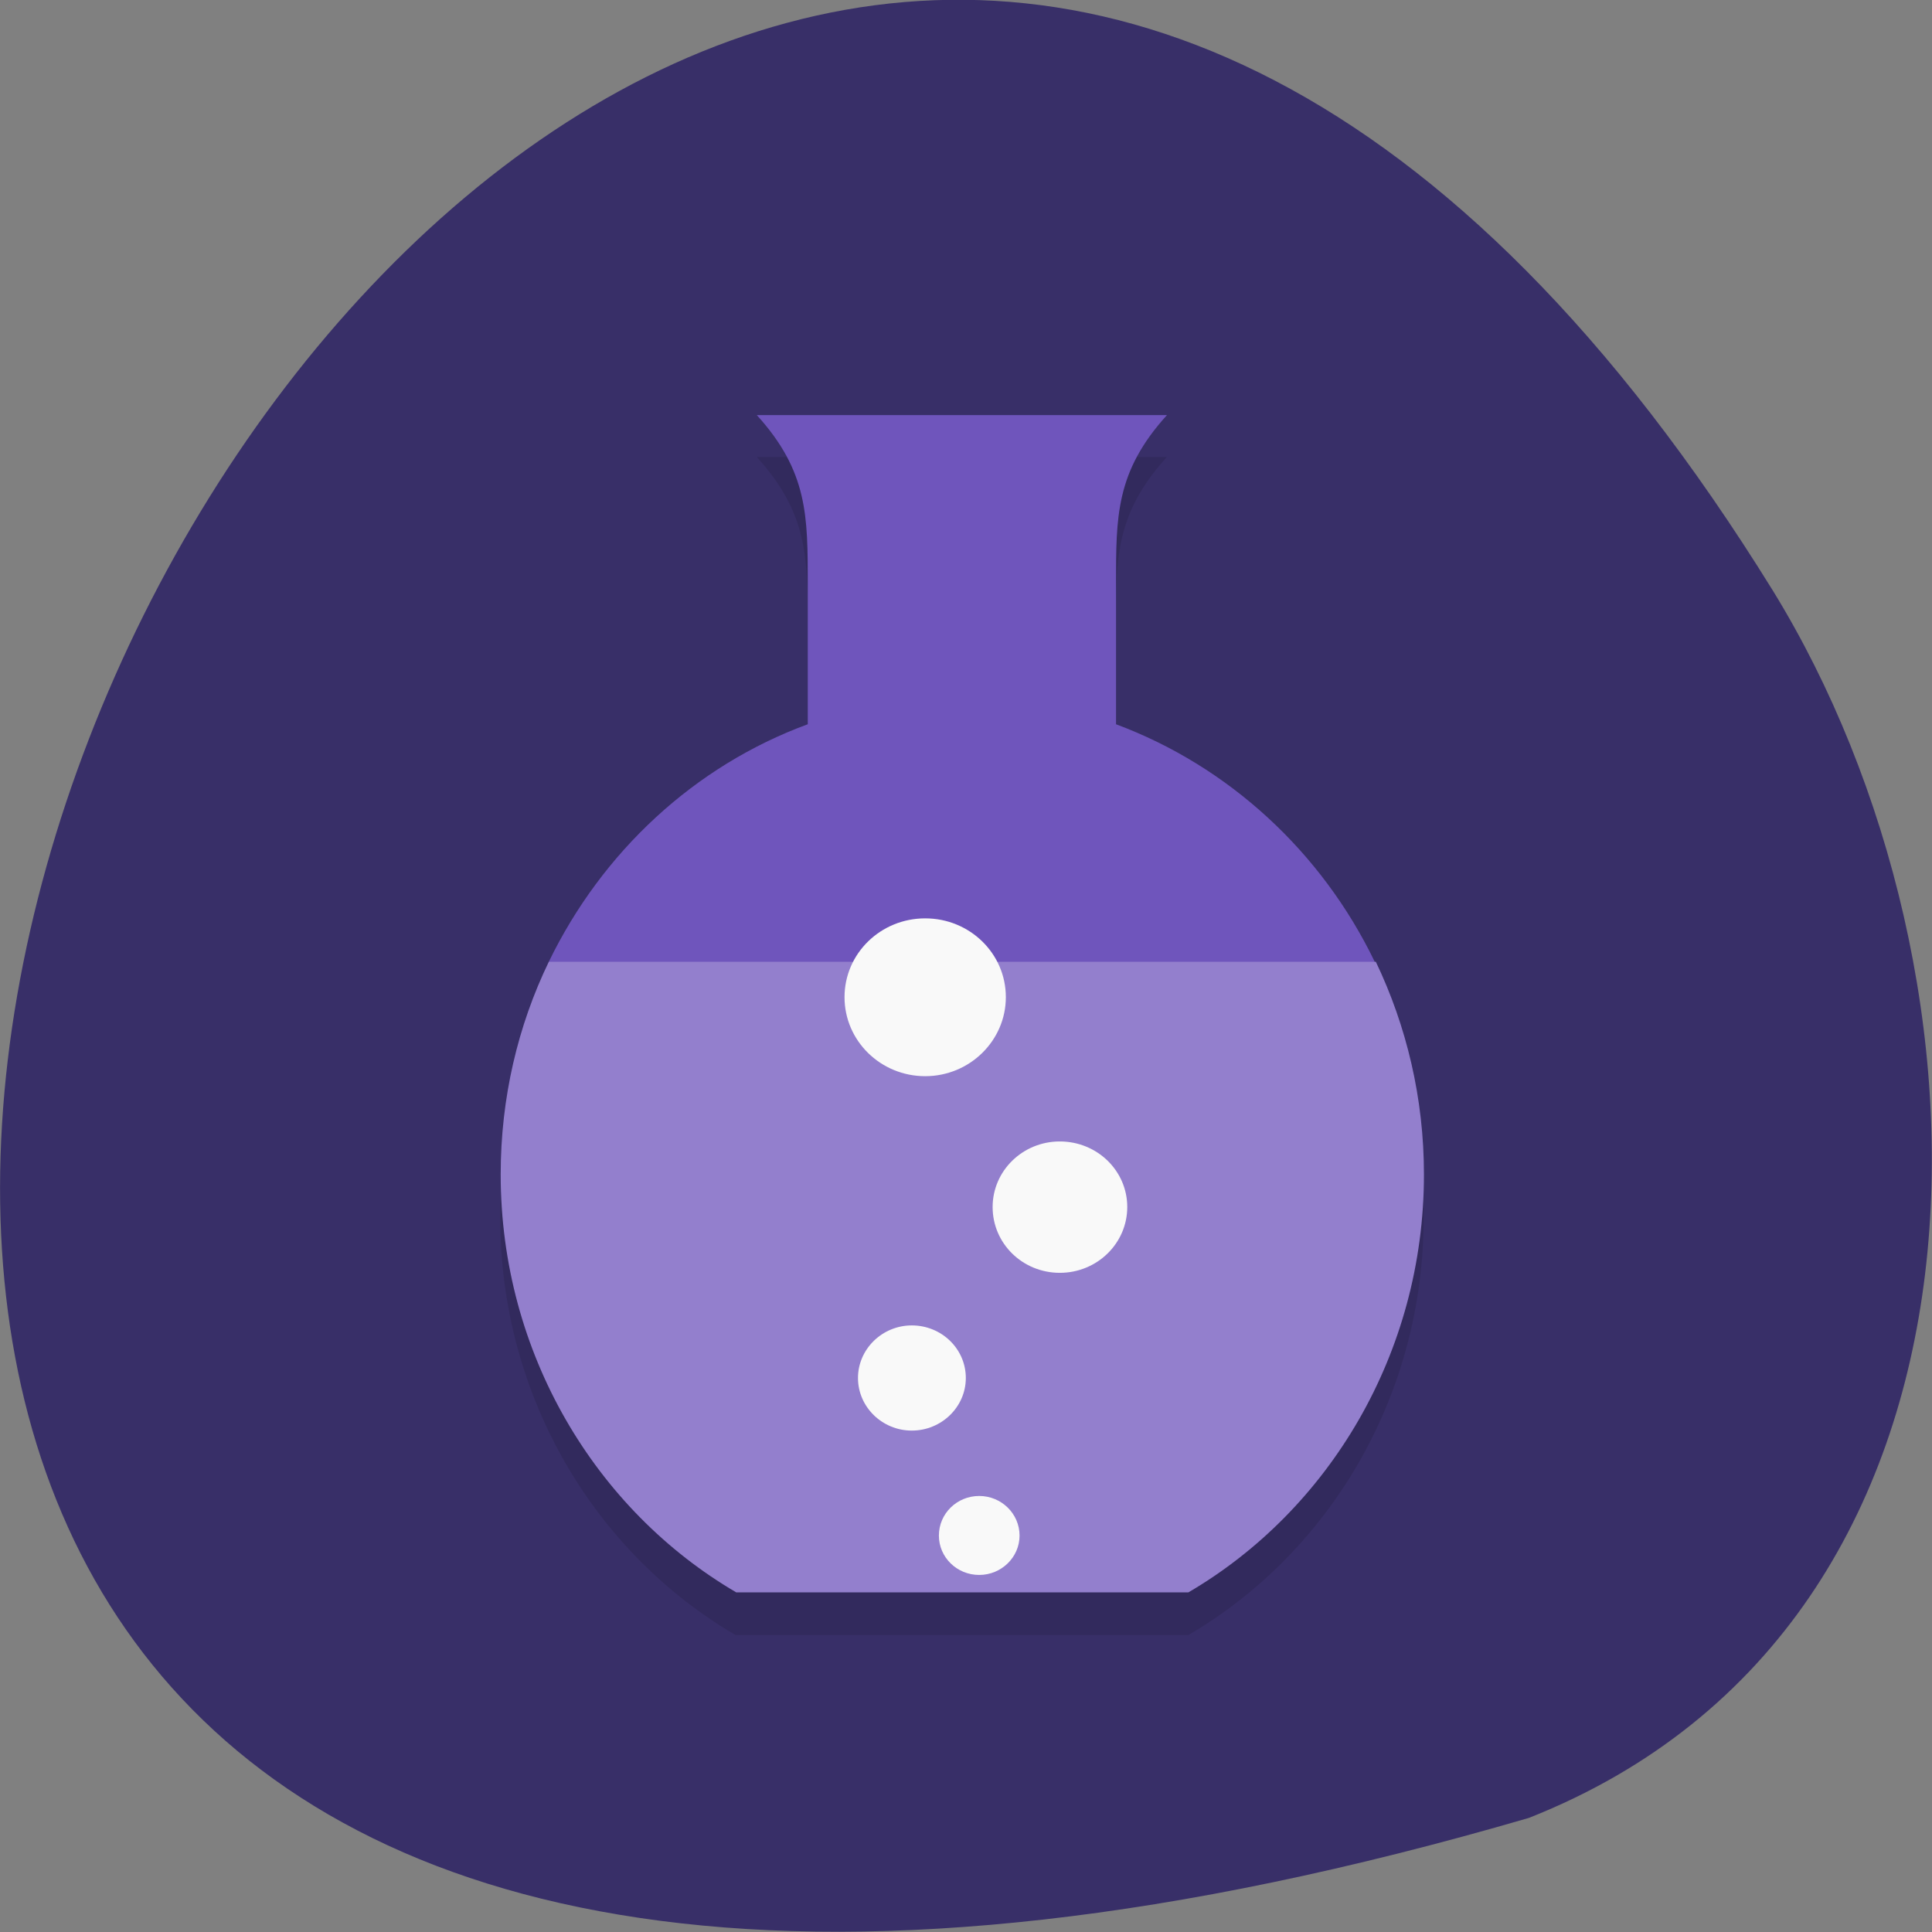 <svg xmlns="http://www.w3.org/2000/svg" viewBox="0 0 32 32"><rect x="0" y="0" width="32" height="32" fill="#808080" stroke="none"/><path d="m 25.324 30.11 c -47.668 13.902 -17.281 -54.781 4.04 -20.328 c 3.898 6.332 4.172 17.08 -4.04 20.328" fill="#382f68"/><path d="m 12.535 7.57 c 0.848 0.934 0.844 1.676 0.844 2.801 v 2.324 c -2.969 1.086 -5.094 4.02 -5.094 7.473 c 0 2.969 1.574 5.555 3.898 6.914 h 7.5 c 2.324 -1.359 3.898 -3.945 3.898 -6.914 c 0 -3.449 -2.133 -6.375 -5.098 -7.473 v -2.324 c 0 -1.117 -0.008 -1.863 0.844 -2.801 h -6.797" fill-opacity="0.102"/><path d="m 12.535 6.875 c 0.848 0.934 0.844 1.676 0.844 2.801 v 2.32 c -1.875 0.688 -3.406 2.113 -4.289 3.934 c 1.109 0.695 12.578 0.695 13.68 0 c -0.879 -1.82 -2.418 -3.238 -4.285 -3.934 v -2.32 c 0 -1.117 -0.008 -1.863 0.844 -2.801" fill="#6f55bc"/><path d="m 9.09 15.93 c -0.512 1.059 -0.797 2.254 -0.797 3.523 c 0 2.965 1.578 5.563 3.902 6.922 h 7.488 c 2.324 -1.359 3.902 -3.957 3.902 -6.922 c 0 -1.266 -0.289 -2.461 -0.797 -3.523" fill="#937fcd"/><g fill="#f9f9f9"><path d="m 15.551 25.434 c 0 0.359 0.297 0.652 0.668 0.652 c 0.367 0 0.668 -0.293 0.668 -0.652 c 0 -0.363 -0.301 -0.656 -0.668 -0.656 c -0.371 0 -0.668 0.293 -0.668 0.656"/><path d="m 14.211 22.824 c 0 0.48 0.402 0.871 0.891 0.871 c 0.492 0 0.895 -0.391 0.895 -0.871 c 0 -0.484 -0.402 -0.871 -0.895 -0.871 c -0.488 0 -0.891 0.391 -0.891 0.871"/><path d="m 13.988 16.516 c 0 0.723 0.598 1.309 1.336 1.309 c 0.738 0 1.336 -0.59 1.336 -1.309 c 0 -0.723 -0.598 -1.305 -1.336 -1.305 c -0.738 0 -1.336 0.582 -1.336 1.305"/><path d="m 16.441 19.992 c 0 0.605 0.496 1.09 1.113 1.09 c 0.617 0 1.117 -0.488 1.117 -1.09 c 0 -0.602 -0.5 -1.086 -1.117 -1.086 c -0.617 0 -1.113 0.488 -1.113 1.086"/></g></svg>